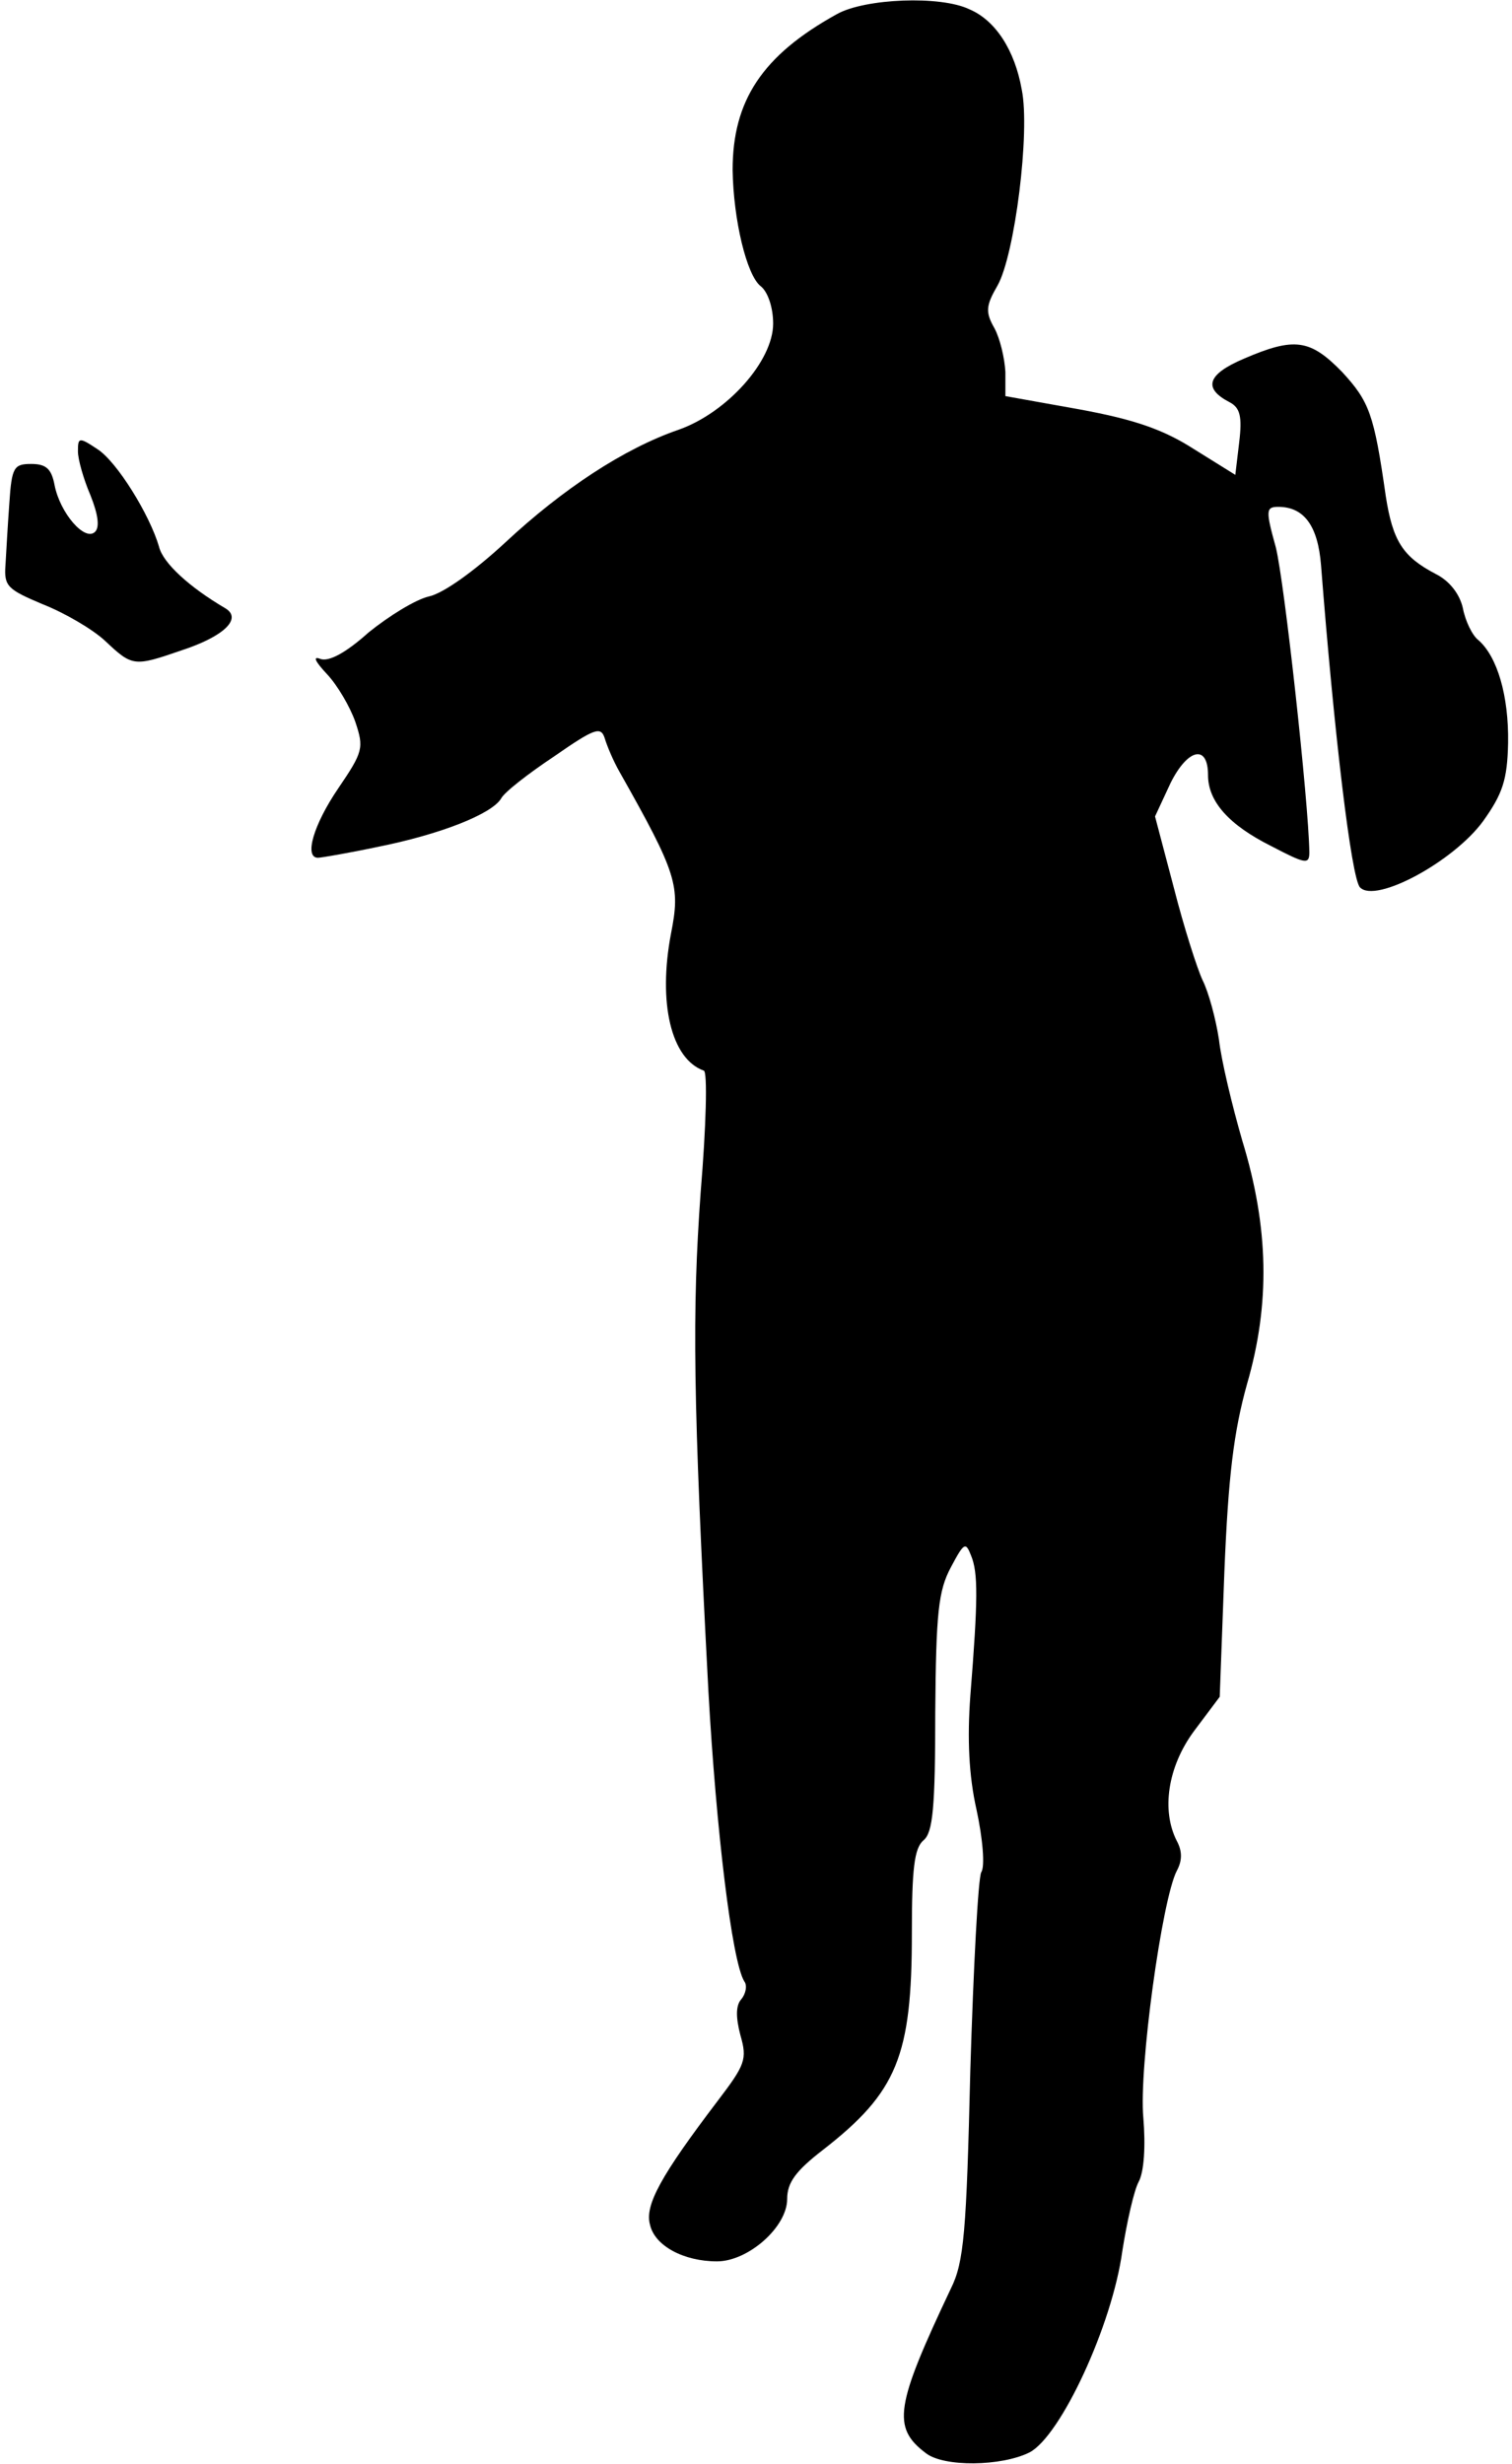 <?xml version="1.0" standalone="no"?>
<!DOCTYPE svg PUBLIC "-//W3C//DTD SVG 20010904//EN"
 "http://www.w3.org/TR/2001/REC-SVG-20010904/DTD/svg10.dtd">
<svg version="1.0" xmlns="http://www.w3.org/2000/svg"
 width="194pt" height="316pt" viewBox="0 0 194 316"
 preserveAspectRatio="xMidYMid meet">
<g transform="translate(0,316) scale(0.1,-0.1)"
fill="#000000" stroke="none">
<path fill="#000000" stroke="none" d="M1074 3142 c-96 -53 -134 -111 -134
-200 1 -64 18 -135 36 -149 9 -7 16 -27 16 -48 0 -48 -59 -114 -121 -136 -70
-24 -149 -76 -223 -145 -39 -36 -79 -65 -98 -69 -17 -4 -51 -25 -77 -46 -29
-26 -51 -38 -62 -34 -10 4 -7 -3 9 -20 13 -14 29 -41 36 -61 11 -33 10 -38
-22 -85 -32 -47 -44 -89 -26 -89 4 0 39 6 77 14 80 16 146 42 158 62 4 8 35
32 68 54 52 36 60 39 65 23 3 -10 11 -29 19 -43 74 -131 78 -146 66 -207 -17
-89 0 -161 42 -176 5 -1 3 -72 -4 -156 -11 -153 -10 -262 10 -641 10 -177 30
-345 46 -371 4 -5 2 -16 -4 -23 -7 -8 -7 -23 -1 -46 9 -31 6 -38 -29 -84 -73
-96 -94 -134 -87 -159 6 -27 43 -47 86 -47 40 0 90 44 90 80 0 21 11 36 46 63
95 74 114 120 114 278 0 82 3 109 15 119 12 10 15 42 15 164 1 128 4 156 20
186 17 32 19 33 26 15 9 -22 9 -55 -1 -180 -4 -54 -2 -102 8 -146 8 -37 11
-73 6 -80 -4 -8 -10 -122 -14 -254 -5 -207 -8 -246 -25 -280 -71 -150 -76
-178 -32 -211 23 -18 97 -17 133 1 40 21 106 163 119 258 6 38 15 78 21 89 7
13 9 46 6 82 -6 63 24 281 43 317 7 13 7 25 0 38 -20 39 -12 95 22 141 l33 44
6 161 c5 122 12 179 29 240 30 103 28 201 -6 312 -13 45 -27 103 -30 130 -4
26 -13 60 -21 76 -7 15 -24 68 -37 119 l-24 91 20 43 c22 44 48 50 48 10 0
-34 27 -64 81 -91 44 -23 49 -24 49 -8 -1 65 -32 347 -43 391 -13 47 -13 52 3
52 33 0 51 -24 55 -75 17 -218 39 -402 50 -413 20 -21 120 33 158 85 25 35 31
53 32 100 1 61 -14 111 -38 132 -8 6 -17 25 -20 41 -4 18 -17 35 -35 44 -42
22 -55 42 -64 100 -15 105 -21 121 -56 159 -41 42 -61 45 -126 17 -47 -20 -53
-38 -18 -56 13 -7 16 -18 12 -51 l-5 -42 -53 33 c-39 25 -76 38 -147 51 l-95
17 0 31 c-1 18 -7 43 -14 56 -12 21 -11 29 4 55 22 39 42 197 31 251 -9 51
-34 89 -67 103 -37 18 -134 14 -170 -6z"/>
<path fill="#000000" stroke="none" d="M100 2581 c0 -10 7 -35 16 -56 10 -25
12 -41 6 -47 -13 -13 -45 24 -52 60 -4 21 -11 27 -30 27 -22 0 -25 -4 -28 -50
-2 -27 -4 -63 -5 -80 -2 -27 3 -31 48 -50 28 -11 64 -32 80 -47 35 -33 37 -33
98 -12 55 18 78 41 56 54 -46 27 -80 58 -85 79 -12 41 -54 109 -79 125 -24 16
-25 15 -25 -3z"/>
</g>
</svg>
